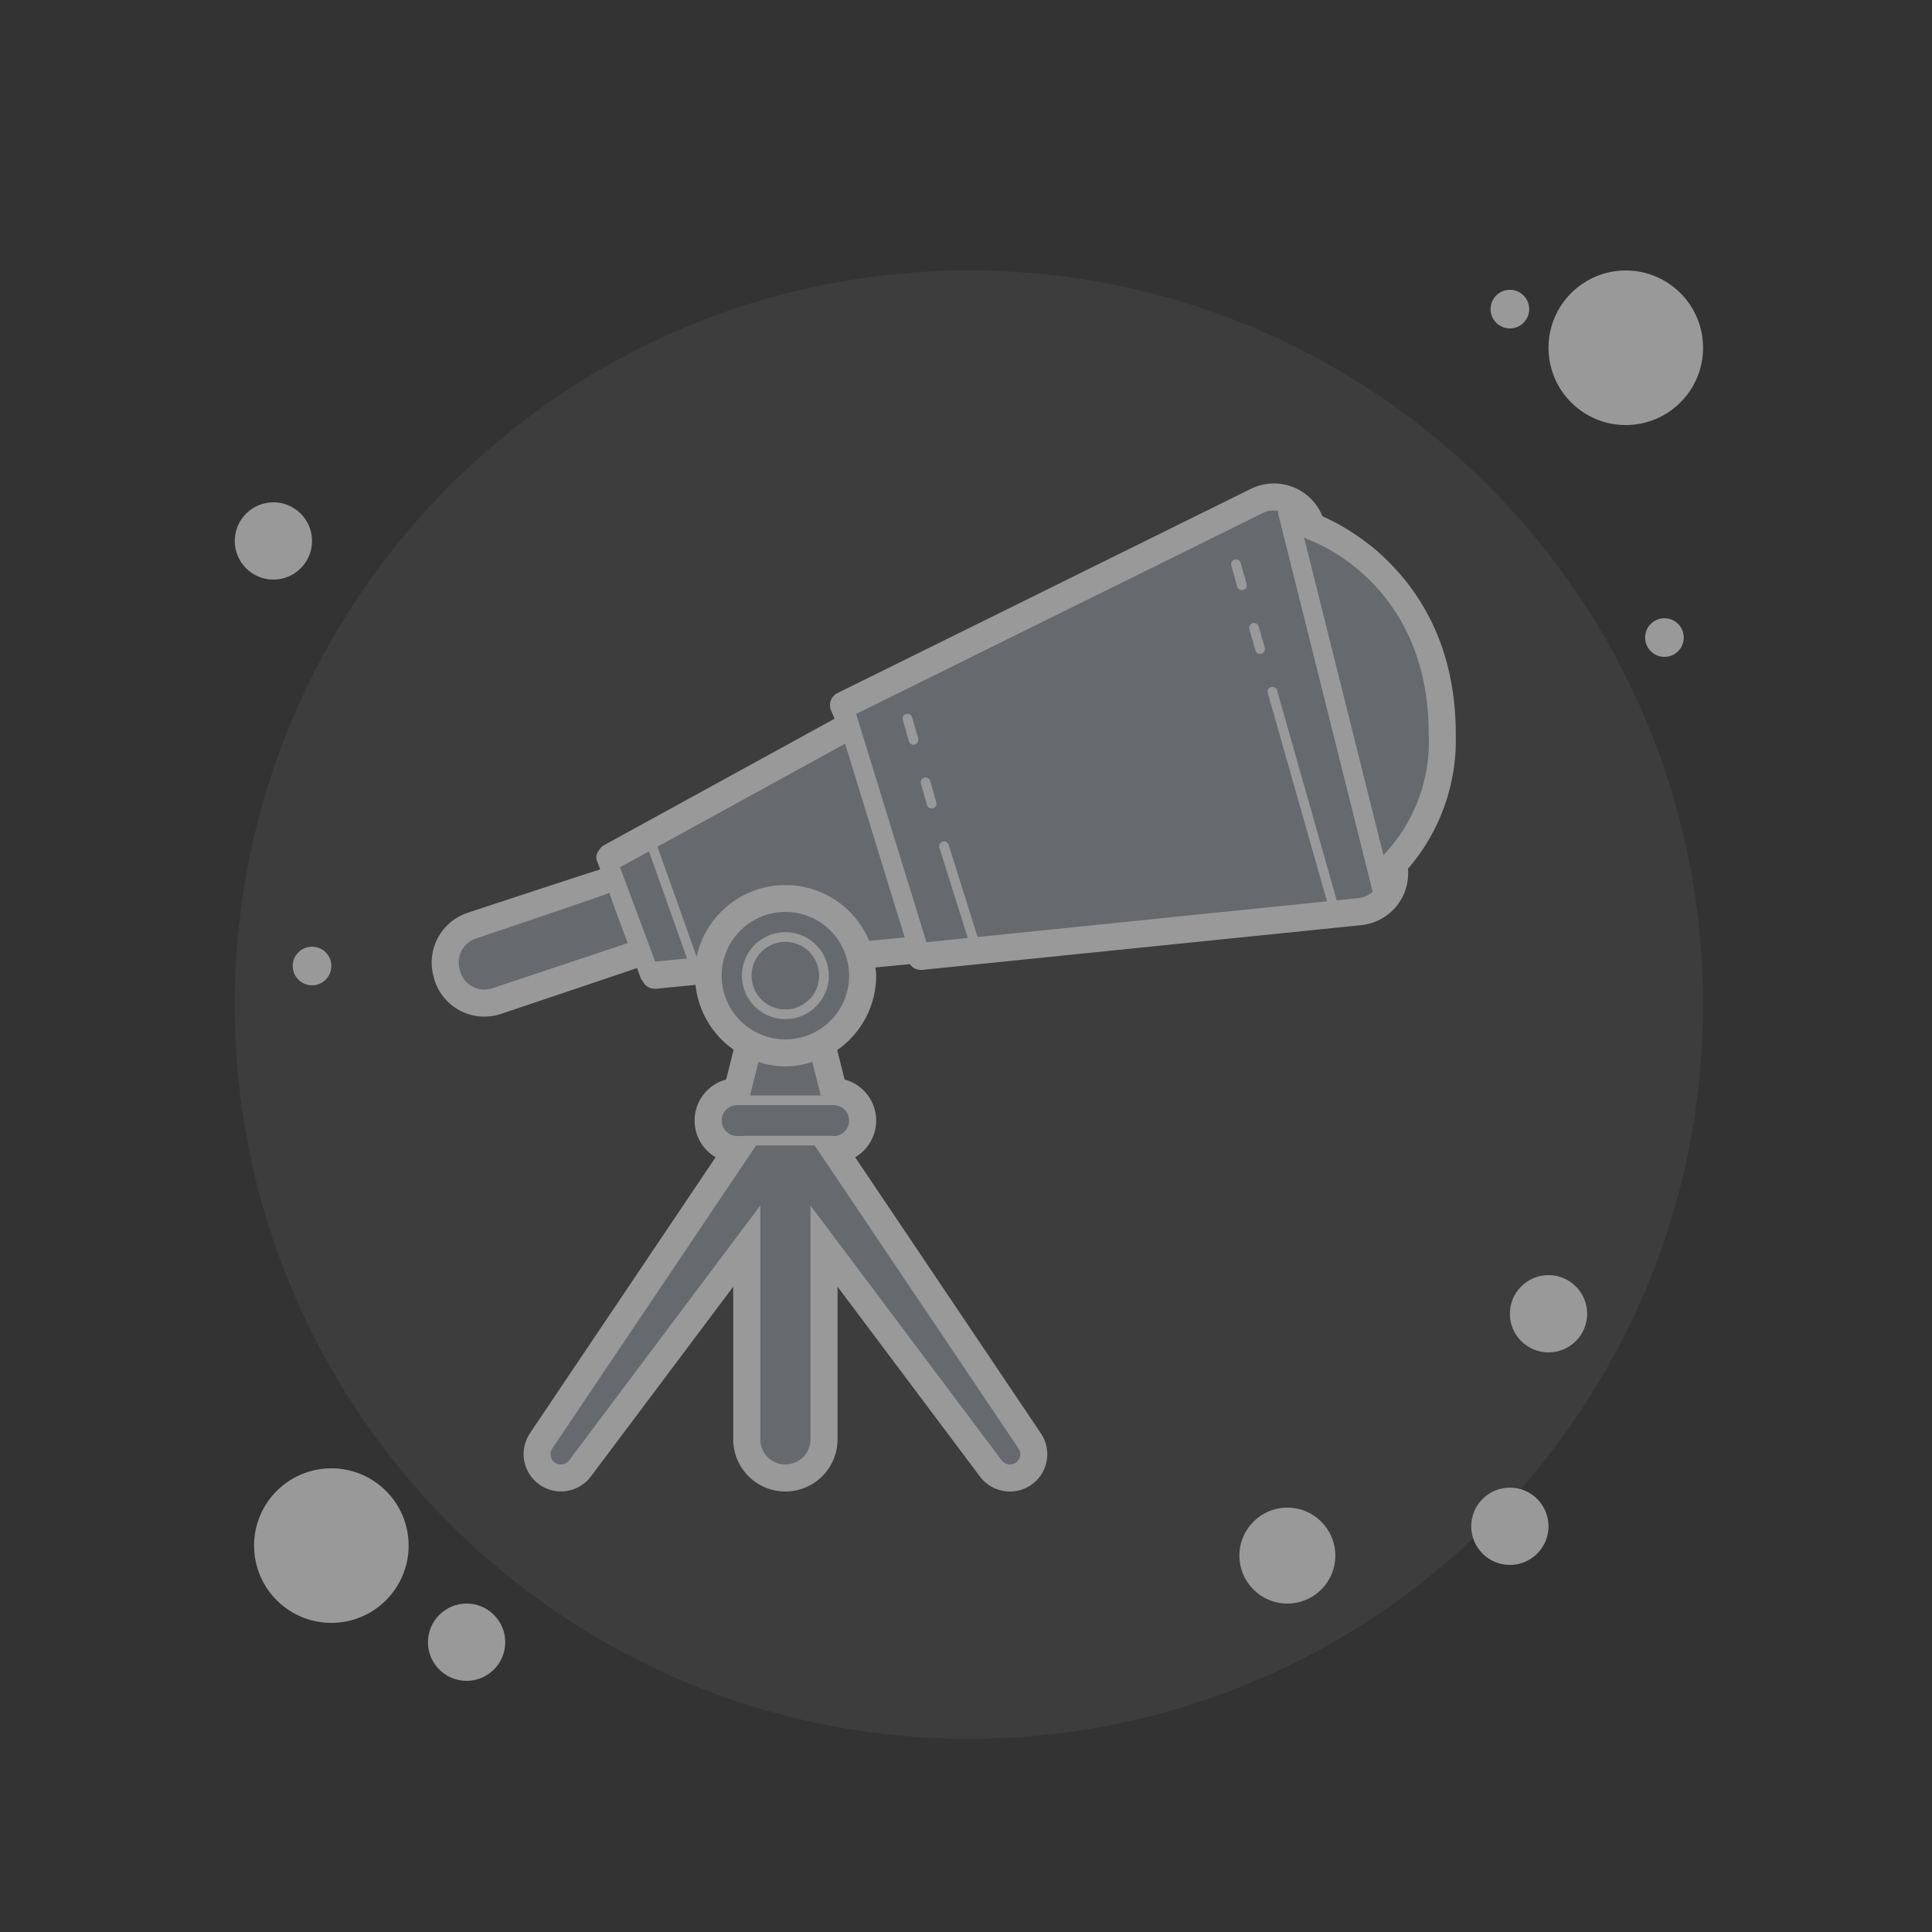 <svg width="170" height="170" viewBox="0 0 170 170" fill="none" xmlns="http://www.w3.org/2000/svg">
<rect x="0" y="0" width="170" height="170" fill="#333333" stroke="none"/>
<g opacity="0.5">
<path d="M132.857 28.9C133.796 28.9 134.557 28.139 134.557 27.2C134.557 26.261 133.796 25.5 132.857 25.5C131.918 25.5 131.157 26.261 131.157 27.2C131.157 28.139 131.918 28.9 132.857 28.9Z" fill="white"/>
<path d="M85.257 153C120.934 153 149.857 124.078 149.857 88.4C149.857 52.722 120.934 23.8 85.257 23.8C49.579 23.8 20.657 52.722 20.657 88.4C20.657 124.078 49.579 153 85.257 153Z" fill="white" fill-opacity="0.1"/>
<path d="M143.056 37.4C146.812 37.4 149.856 34.356 149.856 30.6C149.856 26.845 146.812 23.8 143.056 23.8C139.301 23.8 136.256 26.845 136.256 30.6C136.256 34.356 139.301 37.4 143.056 37.4Z" fill="white"/>
<path d="M24.057 51C25.934 51 27.457 49.478 27.457 47.6C27.457 45.722 25.934 44.2 24.057 44.2C22.179 44.2 20.657 45.722 20.657 47.6C20.657 49.478 22.179 51 24.057 51Z" fill="white"/>
<path d="M132.857 137.7C134.734 137.7 136.257 136.178 136.257 134.3C136.257 132.422 134.734 130.9 132.857 130.9C130.979 130.9 129.457 132.422 129.457 134.3C129.457 136.178 130.979 137.7 132.857 137.7Z" fill="white"/>
<path d="M29.156 142.8C32.912 142.8 35.956 139.755 35.956 136C35.956 132.244 32.912 129.2 29.156 129.2C25.401 129.2 22.356 132.244 22.356 136C22.356 139.755 25.401 142.8 29.156 142.8Z" fill="white"/>
<path d="M41.057 147.9C42.934 147.9 44.457 146.378 44.457 144.5C44.457 142.622 42.934 141.1 41.057 141.1C39.179 141.1 37.657 142.622 37.657 144.5C37.657 146.378 39.179 147.9 41.057 147.9Z" fill="white"/>
<path d="M113.278 141.1C115.609 141.1 117.499 139.21 117.499 136.879C117.499 134.548 115.609 132.658 113.278 132.658C110.946 132.658 109.057 134.548 109.057 136.879C109.057 139.21 110.946 141.1 113.278 141.1Z" fill="white"/>
<path d="M27.456 86.7C28.395 86.7 29.156 85.939 29.156 85C29.156 84.061 28.395 83.3 27.456 83.3C26.517 83.3 25.756 84.061 25.756 85C25.756 85.939 26.517 86.7 27.456 86.7Z" fill="white"/>
<path d="M146.456 57.8C147.395 57.8 148.156 57.039 148.156 56.1C148.156 55.161 147.395 54.4 146.456 54.4C145.517 54.4 144.756 55.161 144.756 56.1C144.756 57.039 145.517 57.8 146.456 57.8Z" fill="white"/>
<path d="M136.256 119C138.134 119 139.656 117.478 139.656 115.6C139.656 113.722 138.134 112.2 136.256 112.2C134.379 112.2 132.856 113.722 132.856 115.6C132.856 117.478 134.379 119 136.256 119Z" fill="white"/>
<path d="M58.35 85.811L53.709 75.417L74.509 63.333L80.552 82.429L58.35 85.811Z" fill="#9AA2AB"/>
<path d="M53.166 77.679L41.844 81.453C41.03 81.725 40.349 82.293 39.937 83.046C39.525 83.798 39.413 84.678 39.622 85.51L39.668 85.693C39.782 86.147 39.988 86.573 40.274 86.944C40.56 87.315 40.919 87.623 41.33 87.848C41.74 88.073 42.193 88.212 42.66 88.254C43.126 88.296 43.596 88.242 44.04 88.094L55.857 84.15L53.166 77.679Z" fill="#9AA2AB"/>
<path d="M57.135 74.012L53.456 75.248L57.37 86.896L61.049 85.659L57.135 74.012Z" fill="#9AA2AB"/>
<path d="M126.907 64.6C126.907 50.15 115.401 46.323 115.401 46.323C115.28 45.828 115.05 45.367 114.727 44.972C114.404 44.578 113.997 44.262 113.535 44.046C113.073 43.831 112.569 43.722 112.06 43.728C111.55 43.733 111.048 43.853 110.592 44.079L74.207 62.05L81.007 84.15L119.663 80.209C120.146 80.16 120.613 80.008 121.033 79.763C121.452 79.518 121.814 79.186 122.095 78.79C122.375 78.393 122.567 77.941 122.658 77.464C122.749 76.987 122.737 76.496 122.623 76.024C124.066 74.504 125.189 72.71 125.925 70.747C126.661 68.785 126.995 66.694 126.907 64.6Z" fill="#9AA2AB"/>
<path d="M121.708 77.309L121.5 76.5L113.918 46.886C120.81 45.121 124.441 51.231 126.206 58.121L126.113 58.443C127.877 65.333 127.313 73.221 121.708 77.309Z" fill="#9AA2AB"/>
<path d="M122.453 79.376L117.111 80.723L107.287 45.975L113.637 44.375L122.453 79.376Z" fill="#9AA2AB"/>
<path d="M86.106 82.972L81.71 85.125L74.207 62.05L79.451 60.397L86.106 82.972Z" fill="#9AA2AB"/>
<path d="M69.341 92.408C73.097 92.408 76.141 89.364 76.141 85.608C76.141 81.853 73.097 78.808 69.341 78.808C65.586 78.808 62.541 81.853 62.541 85.608C62.541 89.364 65.586 92.408 69.341 92.408Z" fill="#9AA2AB"/>
<path d="M69.341 89.25C71.219 89.25 72.741 87.728 72.741 85.85C72.741 83.972 71.219 82.45 69.341 82.45C67.464 82.45 65.941 83.972 65.941 85.85C65.941 87.728 67.464 89.25 69.341 89.25Z" fill="#9AA2AB"/>
<path d="M90.579 126.754L73.356 101.15C74.033 101.15 74.681 100.881 75.16 100.403C75.638 99.925 75.906 99.276 75.906 98.6C75.906 97.924 75.638 97.275 75.16 96.797C74.681 96.319 74.033 96.05 73.356 96.05L72.507 92.65H65.707L64.856 96.05C64.18 96.05 63.532 96.319 63.053 96.797C62.575 97.275 62.306 97.924 62.306 98.6C62.306 99.276 62.575 99.925 63.053 100.403C63.532 100.881 64.18 101.15 64.856 101.15L47.634 126.754C47.413 127.066 47.283 127.433 47.257 127.815C47.23 128.196 47.309 128.577 47.484 128.917C47.659 129.257 47.925 129.543 48.251 129.742C48.577 129.942 48.951 130.048 49.334 130.05H49.352C49.677 130.05 49.997 129.975 50.288 129.829C50.578 129.684 50.831 129.473 51.025 129.214L65.707 109.65V126.65C65.707 127.552 66.065 128.416 66.702 129.054C67.34 129.692 68.205 130.05 69.106 130.05C70.008 130.05 70.873 129.692 71.511 129.054C72.148 128.416 72.507 127.552 72.507 126.65V109.65L87.179 129.214C87.374 129.473 87.626 129.684 87.917 129.829C88.207 129.975 88.527 130.05 88.852 130.05H88.871C89.254 130.05 89.63 129.945 89.957 129.746C90.284 129.546 90.551 129.261 90.727 128.921C90.903 128.581 90.983 128.199 90.957 127.817C90.931 127.434 90.8 127.067 90.579 126.754Z" fill="#9AA2AB"/>
<path d="M73.291 96.822H64.921C63.942 96.822 63.148 97.615 63.148 98.595C63.148 99.574 63.942 100.368 64.921 100.368H73.291C74.27 100.368 75.064 99.574 75.064 98.595C75.064 97.615 74.27 96.822 73.291 96.822Z" fill="#9AA2AB"/>
<path d="M110.876 57.543C110.783 57.543 110.693 57.513 110.62 57.457C110.546 57.401 110.493 57.322 110.468 57.234L109.935 55.364C109.919 55.309 109.913 55.252 109.919 55.196C109.924 55.14 109.941 55.085 109.968 55.035C109.995 54.986 110.032 54.942 110.076 54.906C110.12 54.871 110.171 54.845 110.226 54.829C110.28 54.814 110.337 54.809 110.394 54.816C110.45 54.823 110.504 54.842 110.553 54.87C110.602 54.898 110.645 54.936 110.68 54.981C110.714 55.026 110.739 55.078 110.753 55.132L111.285 57.002C111.316 57.111 111.302 57.227 111.247 57.325C111.192 57.424 111.101 57.496 110.993 57.528C110.955 57.539 110.915 57.544 110.876 57.543Z" fill="white"/>
<path d="M109.281 51.93C109.188 51.93 109.098 51.899 109.024 51.843C108.951 51.788 108.897 51.709 108.871 51.62L108.341 49.75C108.326 49.697 108.321 49.64 108.328 49.585C108.334 49.529 108.351 49.476 108.378 49.427C108.406 49.378 108.442 49.335 108.486 49.301C108.53 49.266 108.58 49.24 108.633 49.225C108.687 49.21 108.743 49.205 108.799 49.212C108.854 49.218 108.908 49.235 108.957 49.262C109.005 49.29 109.048 49.326 109.083 49.37C109.118 49.414 109.143 49.464 109.159 49.517L109.691 51.387C109.721 51.496 109.707 51.612 109.652 51.71C109.597 51.809 109.505 51.881 109.397 51.913C109.359 51.923 109.32 51.929 109.281 51.93Z" fill="white"/>
<path d="M81.976 71.143C81.883 71.143 81.793 71.113 81.72 71.057C81.646 71.001 81.593 70.923 81.568 70.834L81.035 68.964C81.019 68.91 81.013 68.853 81.019 68.796C81.024 68.74 81.041 68.685 81.068 68.635C81.095 68.586 81.132 68.542 81.176 68.506C81.221 68.471 81.271 68.445 81.326 68.429C81.38 68.414 81.438 68.41 81.494 68.416C81.55 68.424 81.604 68.442 81.653 68.47C81.703 68.498 81.746 68.536 81.78 68.581C81.814 68.626 81.839 68.678 81.853 68.733L82.385 70.603C82.416 70.711 82.402 70.827 82.347 70.925C82.293 71.024 82.201 71.097 82.093 71.128C82.055 71.139 82.015 71.144 81.976 71.143Z" fill="white"/>
<path d="M80.381 65.53C80.288 65.529 80.198 65.499 80.125 65.443C80.051 65.388 79.997 65.309 79.972 65.22L79.441 63.35C79.41 63.242 79.424 63.126 79.478 63.027C79.533 62.928 79.625 62.856 79.734 62.825C79.842 62.794 79.958 62.807 80.057 62.862C80.155 62.917 80.228 63.009 80.259 63.117L80.791 64.987C80.821 65.096 80.807 65.212 80.752 65.31C80.697 65.409 80.605 65.481 80.497 65.513C80.459 65.523 80.42 65.529 80.381 65.53Z" fill="white"/>
<path d="M69.107 89.675C68.35 89.675 67.611 89.451 66.981 89.031C66.352 88.611 65.862 88.014 65.572 87.315C65.282 86.616 65.206 85.847 65.354 85.105C65.501 84.363 65.865 83.681 66.4 83.146C66.935 82.611 67.616 82.246 68.358 82.099C69.1 81.951 69.87 82.026 70.569 82.316C71.268 82.605 71.865 83.096 72.285 83.725C72.706 84.354 72.93 85.093 72.93 85.85C72.929 86.864 72.526 87.835 71.809 88.552C71.092 89.269 70.121 89.673 69.107 89.675ZM69.107 82.875C68.519 82.875 67.943 83.049 67.454 83.376C66.964 83.702 66.583 84.167 66.357 84.71C66.132 85.254 66.073 85.852 66.187 86.429C66.302 87.007 66.585 87.537 67.001 87.953C67.417 88.369 67.947 88.653 68.524 88.768C69.101 88.882 69.7 88.824 70.243 88.599C70.787 88.374 71.252 87.992 71.579 87.503C71.906 87.014 72.08 86.438 72.08 85.85C72.079 85.061 71.766 84.305 71.209 83.748C70.651 83.19 69.895 82.876 69.107 82.875Z" fill="white"/>
<path d="M116.362 45.429C116.127 44.841 115.774 44.308 115.323 43.864C114.873 43.419 114.336 43.072 113.745 42.845C113.154 42.618 112.523 42.516 111.891 42.544C111.259 42.573 110.64 42.732 110.072 43.011L73.692 60.984C73.409 61.124 73.194 61.37 73.093 61.669C72.992 61.968 73.013 62.294 73.153 62.577C73.262 62.8 73.43 63.243 73.427 63.247L53.137 74.375C52.934 74.493 52.771 74.671 52.671 74.885C52.575 74.998 52.51 75.134 52.483 75.28C52.457 75.426 52.469 75.577 52.52 75.716L52.814 76.507C52.69 76.507 41.118 80.326 41.118 80.326C40.024 80.696 39.108 81.463 38.552 82.475C37.996 83.488 37.84 84.672 38.116 85.794L38.162 85.979C38.315 86.592 38.594 87.168 38.98 87.668C39.366 88.169 39.852 88.584 40.406 88.889C40.961 89.193 41.572 89.379 42.202 89.436C42.831 89.493 43.466 89.419 44.066 89.219C44.066 89.219 55.993 85.214 56.051 85.183L56.411 86.149C56.435 86.215 56.496 86.251 56.535 86.309C56.63 86.514 56.78 86.689 56.97 86.811C57.16 86.934 57.38 87 57.606 87.002C57.645 87.002 57.684 87.002 57.724 87.002L61.199 86.662C61.318 87.797 61.678 88.894 62.257 89.877C62.835 90.861 63.617 91.71 64.551 92.366L63.896 94.987C63.183 95.177 62.541 95.574 62.053 96.127C61.564 96.681 61.25 97.367 61.151 98.099C61.052 98.831 61.171 99.576 61.495 100.24C61.818 100.904 62.331 101.457 62.968 101.83L46.662 126.065C46.169 126.772 45.974 127.644 46.117 128.493C46.261 129.343 46.732 130.102 47.429 130.608C48.127 131.114 48.995 131.326 49.847 131.199C50.699 131.071 51.467 130.615 51.986 129.927L64.517 113.22V126.65C64.517 127.867 65.001 129.035 65.861 129.895C66.722 130.756 67.889 131.24 69.107 131.24C70.324 131.24 71.492 130.756 72.353 129.895C73.213 129.035 73.697 127.867 73.697 126.65V113.22L86.228 129.927C86.537 130.336 86.936 130.667 87.395 130.895C87.854 131.122 88.359 131.24 88.871 131.24C89.47 131.24 90.058 131.076 90.57 130.766C91.083 130.456 91.5 130.011 91.778 129.48C92.056 128.95 92.183 128.353 92.146 127.755C92.109 127.157 91.909 126.581 91.567 126.089L75.246 101.83C75.883 101.457 76.396 100.904 76.719 100.24C77.042 99.576 77.162 98.831 77.063 98.099C76.963 97.367 76.65 96.681 76.161 96.127C75.673 95.574 75.031 95.177 74.317 94.987L73.67 92.397C74.727 91.662 75.59 90.684 76.187 89.544C76.784 88.404 77.096 87.136 77.097 85.85C77.097 85.603 77.046 85.37 77.024 85.129L80.057 84.835C80.162 84.99 80.304 85.117 80.469 85.205C80.634 85.294 80.818 85.342 81.005 85.345C81.046 85.347 81.087 85.347 81.128 85.345L119.784 81.404C120.982 81.282 122.084 80.694 122.853 79.766C123.621 78.838 123.994 77.646 123.891 76.445C126.727 73.163 128.228 68.936 128.097 64.6C128.097 51.396 118.811 46.491 116.362 45.429ZM55.131 83.021L43.315 86.96C43.026 87.056 42.72 87.092 42.417 87.065C42.113 87.038 41.819 86.948 41.552 86.802C41.285 86.655 41.051 86.455 40.865 86.214C40.679 85.973 40.544 85.696 40.47 85.401L40.425 85.216C40.292 84.676 40.367 84.106 40.635 83.619C40.902 83.131 41.343 82.762 41.87 82.584C41.87 82.584 53.475 78.674 53.589 78.581L55.24 83.001C55.203 83.016 55.167 83.009 55.131 83.021ZM57.652 84.611L54.555 76.311L57.105 74.915L60.454 84.34L57.652 84.611ZM89.612 127.44C89.71 127.574 89.767 127.733 89.779 127.898C89.79 128.063 89.755 128.228 89.677 128.374C89.6 128.524 89.483 128.649 89.338 128.735C89.193 128.822 89.026 128.865 88.858 128.86C88.718 128.86 88.58 128.827 88.455 128.765C88.329 128.702 88.221 128.611 88.137 128.499L71.317 106.08V126.65C71.317 127.236 71.084 127.798 70.67 128.213C70.255 128.627 69.693 128.86 69.107 128.86C68.521 128.86 67.959 128.627 67.544 128.213C67.13 127.798 66.897 127.236 66.897 126.65V106.08L50.084 128.499C49.997 128.613 49.885 128.705 49.756 128.767C49.627 128.83 49.486 128.862 49.343 128.86C49.177 128.862 49.014 128.818 48.873 128.732C48.731 128.646 48.616 128.522 48.542 128.374C48.463 128.223 48.429 128.053 48.443 127.883C48.457 127.714 48.519 127.552 48.622 127.417L66.531 100.791H71.682L89.612 127.44ZM74.717 98.6C74.717 98.96 74.574 99.306 74.319 99.561C74.064 99.817 73.718 99.96 73.357 99.96H73.211C73.194 99.96 73.183 99.941 73.166 99.941H65.516C65.499 99.941 65.489 99.958 65.472 99.96H64.857C64.496 99.96 64.15 99.817 63.895 99.561C63.64 99.306 63.497 98.96 63.497 98.6C63.497 98.239 63.64 97.893 63.895 97.638C64.15 97.383 64.496 97.24 64.857 97.24H65.607H65.624H73.357H73.367C73.726 97.243 74.069 97.387 74.322 97.642C74.575 97.897 74.717 98.241 74.717 98.6ZM72.216 96.39H65.996L66.735 93.437C68.272 93.967 69.942 93.967 71.478 93.437L72.216 96.39ZM69.107 91.46C67.997 91.46 66.913 91.131 65.99 90.514C65.068 89.898 64.349 89.022 63.924 87.997C63.499 86.972 63.388 85.844 63.605 84.755C63.821 83.667 64.355 82.668 65.14 81.883C65.925 81.098 66.924 80.564 68.012 80.348C69.101 80.131 70.229 80.242 71.254 80.667C72.279 81.091 73.155 81.811 73.771 82.733C74.388 83.656 74.717 84.74 74.717 85.85C74.717 87.338 74.126 88.765 73.074 89.817C72.022 90.869 70.595 91.46 69.107 91.46ZM76.483 82.79C75.828 81.219 74.687 79.898 73.229 79.021C71.77 78.143 70.07 77.754 68.375 77.911C66.68 78.067 65.079 78.761 63.806 79.891C62.533 81.021 61.654 82.528 61.297 84.192L57.853 74.502L74.362 65.441L79.606 82.487L76.483 82.79ZM119.542 79.026L117.62 79.222L112.37 60.739C112.337 60.633 112.265 60.544 112.167 60.491C112.07 60.438 111.955 60.425 111.848 60.456C111.742 60.486 111.651 60.556 111.596 60.653C111.54 60.749 111.525 60.863 111.552 60.97L116.765 79.31L86.02 82.45L83.47 74.334C83.453 74.281 83.426 74.231 83.391 74.189C83.355 74.146 83.311 74.111 83.261 74.085C83.212 74.059 83.158 74.043 83.102 74.038C83.046 74.033 82.99 74.039 82.937 74.056C82.884 74.073 82.835 74.1 82.792 74.136C82.749 74.172 82.714 74.216 82.688 74.265C82.662 74.314 82.646 74.369 82.641 74.424C82.636 74.48 82.642 74.536 82.659 74.589L85.16 82.538L81.519 82.909L75.334 62.82L111.119 45.14C111.537 44.935 112.01 44.869 112.469 44.951C112.456 45.05 112.46 45.151 112.482 45.249L120.787 78.468C120.441 78.781 120.006 78.976 119.542 79.026ZM121.836 75.13C121.79 75.17 121.778 75.232 121.739 75.278L114.737 47.26C114.822 47.335 114.918 47.398 115.022 47.445C115.459 47.593 125.717 51.219 125.717 64.593C125.809 66.52 125.513 68.445 124.846 70.255C124.18 72.066 123.156 73.723 121.836 75.13Z" fill="white"/>
</g>
</svg>
